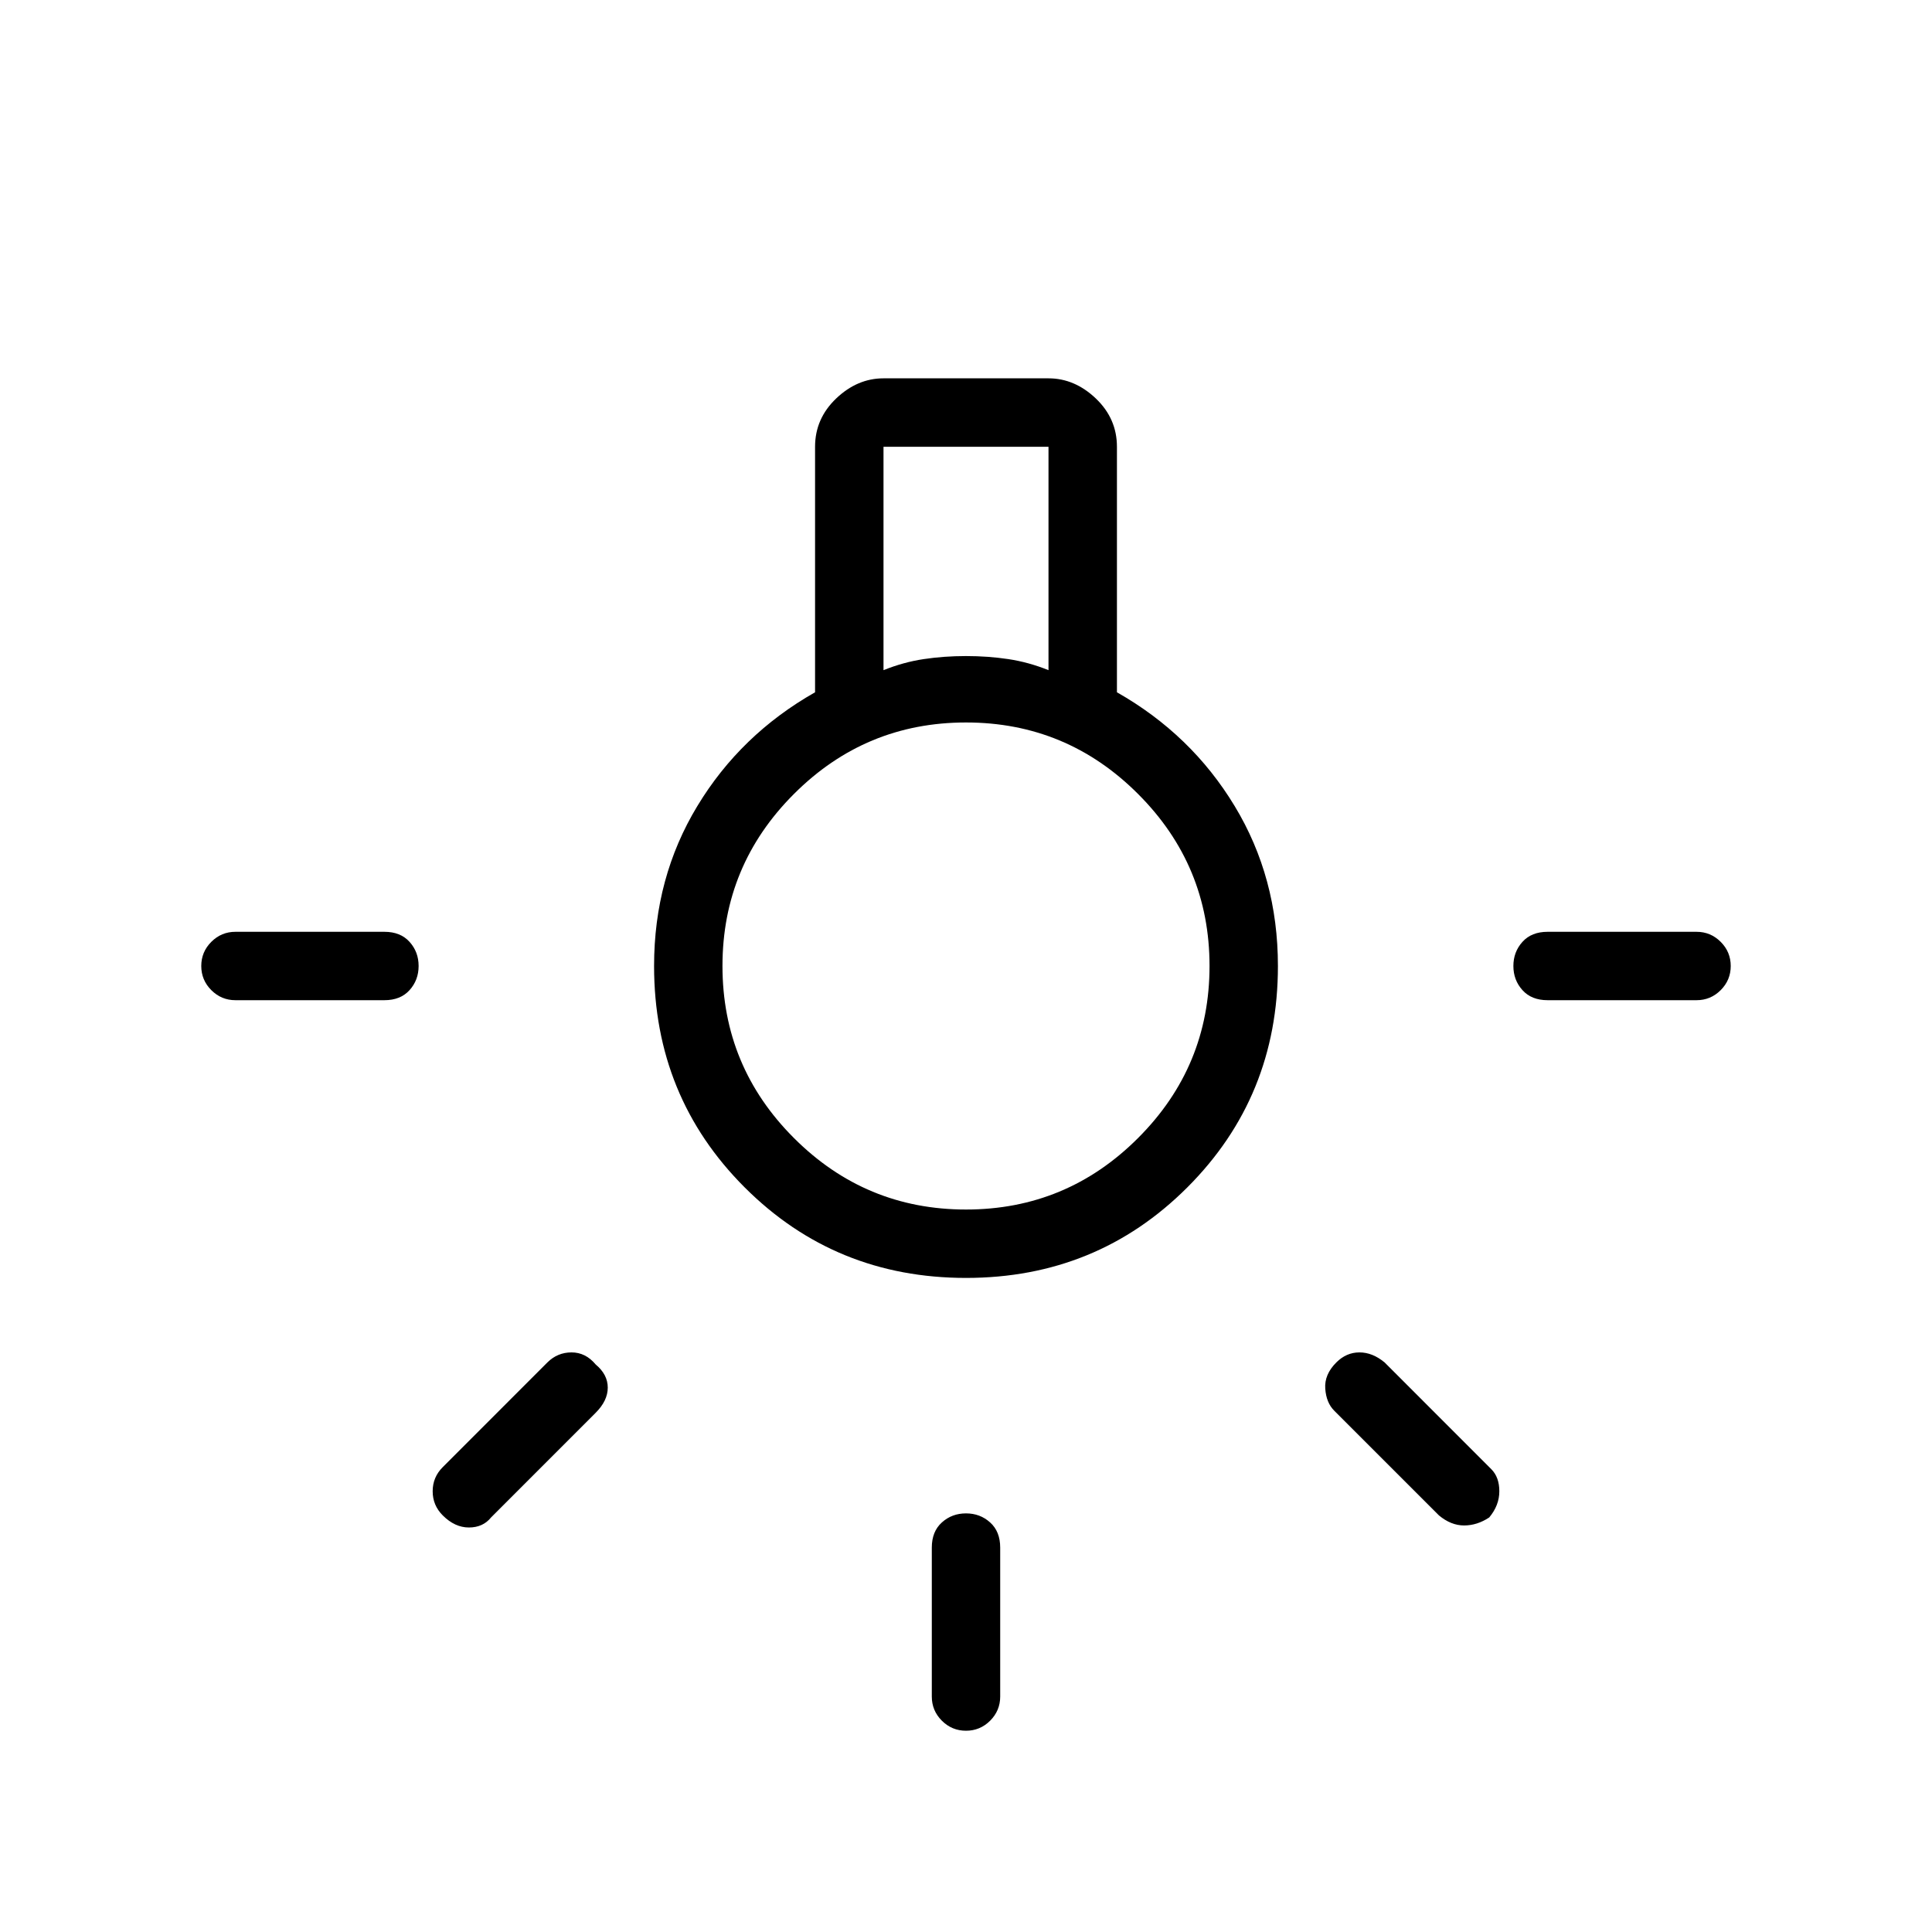 <svg xmlns="http://www.w3.org/2000/svg" height="40" width="40"><path d="M20 35.833Q19.708 35.833 19.5 35.625Q19.292 35.417 19.292 35.125V32.042Q19.292 31.708 19.5 31.521Q19.708 31.333 20 31.333Q20.292 31.333 20.5 31.521Q20.708 31.708 20.708 32.042V35.125Q20.708 35.417 20.5 35.625Q20.292 35.833 20 35.833ZM4.875 20.708Q4.583 20.708 4.375 20.5Q4.167 20.292 4.167 20Q4.167 19.708 4.375 19.5Q4.583 19.292 4.875 19.292H7.958Q8.292 19.292 8.479 19.5Q8.667 19.708 8.667 20Q8.667 20.292 8.479 20.5Q8.292 20.708 7.958 20.708ZM32.042 20.708Q31.708 20.708 31.521 20.5Q31.333 20.292 31.333 20Q31.333 19.708 31.521 19.5Q31.708 19.292 32.042 19.292H35.125Q35.417 19.292 35.625 19.5Q35.833 19.708 35.833 20Q35.833 20.292 35.625 20.5Q35.417 20.708 35.125 20.708ZM29.792 31.375 27.625 29.208Q27.458 29.042 27.438 28.75Q27.417 28.458 27.667 28.208Q27.875 28 28.146 28Q28.417 28 28.667 28.208L30.875 30.417Q31.042 30.583 31.042 30.875Q31.042 31.167 30.833 31.417Q30.583 31.583 30.312 31.583Q30.042 31.583 29.792 31.375ZM9.167 31.375Q8.958 31.167 8.958 30.875Q8.958 30.583 9.167 30.375L11.333 28.208Q11.542 28 11.833 28Q12.125 28 12.333 28.25Q12.583 28.458 12.583 28.729Q12.583 29 12.333 29.25L10.167 31.417Q10 31.625 9.708 31.625Q9.417 31.625 9.167 31.375ZM20 26.458Q17.292 26.458 15.417 24.583Q13.542 22.708 13.542 20Q13.542 18.167 14.438 16.688Q15.333 15.208 16.875 14.333V9.25Q16.875 8.667 17.312 8.25Q17.75 7.833 18.292 7.833H21.708Q22.25 7.833 22.688 8.25Q23.125 8.667 23.125 9.25V14.333Q24.667 15.208 25.562 16.688Q26.458 18.167 26.458 20Q26.458 22.708 24.583 24.583Q22.708 26.458 20 26.458ZM18.292 13.875Q18.708 13.708 19.125 13.646Q19.542 13.583 20 13.583Q20.458 13.583 20.875 13.646Q21.292 13.708 21.708 13.875V9.25H18.292ZM20 25.042Q22.083 25.042 23.562 23.562Q25.042 22.083 25.042 20Q25.042 17.917 23.562 16.438Q22.083 14.958 20 14.958Q17.917 14.958 16.438 16.438Q14.958 17.917 14.958 20Q14.958 22.083 16.438 23.562Q17.917 25.042 20 25.042ZM20 20Q20 20 20 20Q20 20 20 20Q20 20 20 20Q20 20 20 20Q20 20 20 20Q20 20 20 20Q20 20 20 20Q20 20 20 20Z"/></svg>